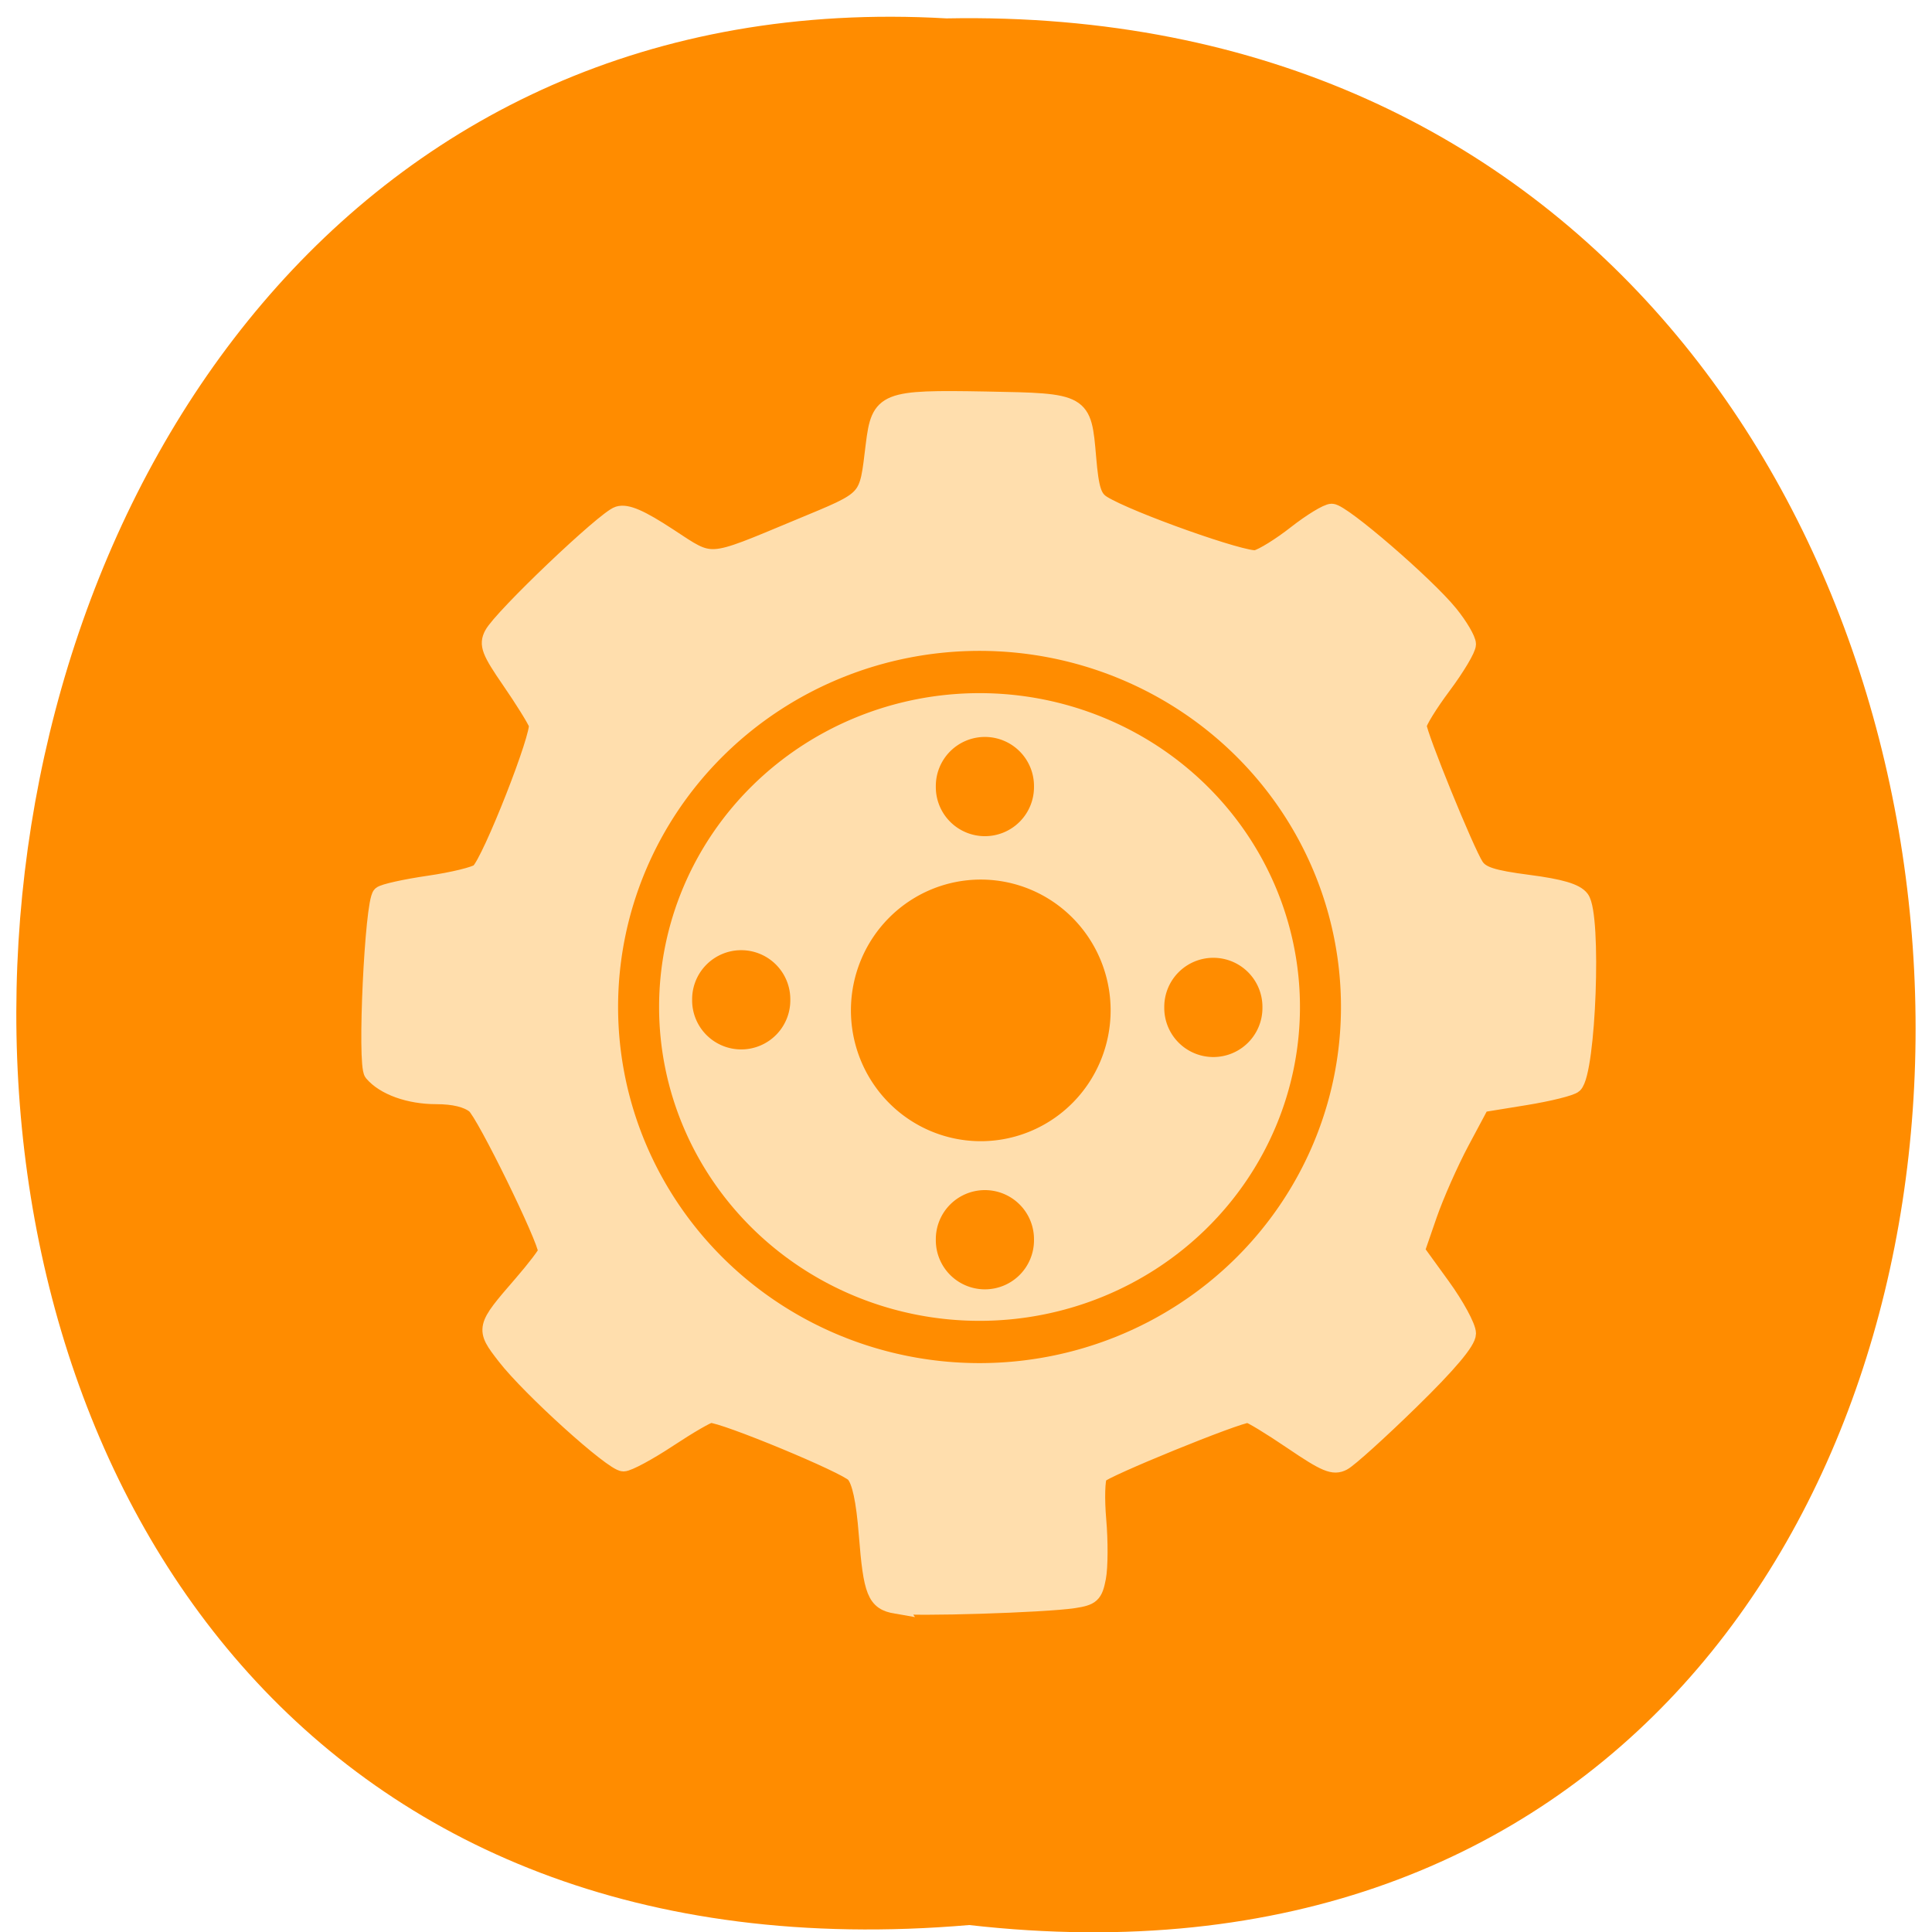 <svg xmlns="http://www.w3.org/2000/svg" xmlns:xlink="http://www.w3.org/1999/xlink" viewBox="0 0 256 256"><defs><path d="m 245.46 129.52 l -97.89 -96.9 c -5.556 -5.502 -16.222 -11.873 -23.7 -14.16 l -39.518 -12.08 c -7.479 -2.286 -18.1 0.391 -23.599 5.948 l -13.441 13.578 c -5.5 5.559 -14.502 14.653 -20 20.21 l -13.44 13.579 c -5.5 5.558 -8.07 16.206 -5.706 23.658 l 12.483 39.39 c 2.363 7.456 8.843 18.06 14.399 23.556 l 97.89 96.9 c 5.558 5.502 14.605 5.455 20.1 -0.101 l 36.26 -36.63 c 5.504 -5.559 14.503 -14.651 20 -20.21 l 36.26 -36.629 c 5.502 -5.56 5.455 -14.606 -0.101 -20.11 z m -178.09 -50.74 c -7.198 0 -13.03 -5.835 -13.03 -13.03 0 -7.197 5.835 -13.03 13.03 -13.03 7.197 0 13.03 5.835 13.03 13.03 -0.001 7.198 -5.836 13.03 -13.03 13.03 z" id="0"/><use id="1" xlink:href="#0"/><path id="3" d="m 135.43 101.7 a 4.925 4.925 0 1 1 -9.849 0 4.925 4.925 0 1 1 9.849 0 z" stroke="#ff8c00" stroke-width="3.159" fill="#ff8c00"/><clipPath id="2"><use xlink:href="#0"/></clipPath><clipPath clip-path="url(#2)"><use xlink:href="#1"/></clipPath><clipPath clip-path="url(#2)"><use xlink:href="#1"/></clipPath></defs><g fill="#ff8c00" color="#000"><path d="m 128.42 795.13 c 168.87 -19.553 166.53 260.33 -3.01 257.01 -157.67 9.224 -171.9 -272.26 3.01 -257.01 z" transform="matrix(1 0 0 -0.983 0 1036.69)"/></g><g fill="#ffdead"><path d="m 118.74 212.69 c -2.709 -0.466 -3.198 -1.671 -3.808 -9.389 -0.357 -4.522 -0.904 -7.07 -1.717 -7.999 -1.043 -1.192 -17.235 -7.907 -19.07 -7.907 -0.378 0 -2.879 1.449 -5.558 3.22 -2.679 1.771 -5.368 3.22 -5.976 3.22 -1.405 0 -12.351 -9.893 -15.632 -14.13 -2.852 -3.681 -2.835 -3.754 2.183 -9.547 1.806 -2.086 3.284 -4.03 3.284 -4.326 0 -1.603 -8.206 -18.351 -9.51 -19.41 -1.01 -0.818 -2.786 -1.252 -5.129 -1.252 -3.576 0 -6.883 -1.185 -8.429 -3.02 -0.924 -1.098 0.082 -22.56 1.106 -23.568 0.321 -0.316 3.188 -0.954 6.372 -1.418 3.183 -0.463 6.174 -1.195 6.645 -1.625 1.541 -1.407 8.18 -18.299 7.698 -19.588 -0.253 -0.678 -1.868 -3.275 -3.589 -5.772 -2.675 -3.881 -3.01 -4.764 -2.326 -6.083 1.175 -2.258 14.878 -15.316 16.655 -15.872 1.102 -0.345 2.913 0.441 6.621 2.87 5.931 3.887 5.04 3.946 17.259 -1.14 9.57 -3.983 9.105 -3.473 10.03 -10.996 0.732 -5.931 1.374 -6.188 14.844 -5.941 12.812 0.234 12.786 0.22 13.418 7.642 0.358 4.206 0.729 5.365 1.965 6.136 3.427 2.137 18.866 7.614 20.397 7.236 0.878 -0.217 3.246 -1.689 5.262 -3.272 2.02 -1.582 4.145 -2.877 4.73 -2.877 1.347 0 12.48 9.602 15.611 13.464 1.298 1.601 2.36 3.413 2.36 4.02 0 0.612 -1.47 3.082 -3.268 5.488 -1.797 2.406 -3.268 4.79 -3.268 5.299 0 1.2 6.32 16.719 7.591 18.641 0.767 1.16 2.257 1.641 6.999 2.258 4.287 0.558 6.297 1.152 6.972 2.062 1.63 2.197 0.87 22.842 -0.905 24.584 -0.378 0.371 -3.302 1.099 -6.497 1.618 l -5.809 0.943 l -2.671 5 c -1.469 2.75 -3.407 7.131 -4.307 9.736 l -1.636 4.736 l 3.4 4.695 c 1.87 2.582 3.4 5.403 3.4 6.267 0 1.044 -2.521 4.04 -7.51 8.911 -4.131 4.04 -8.173 7.688 -8.983 8.116 -1.244 0.656 -2.286 0.225 -6.708 -2.777 -2.879 -1.955 -5.513 -3.554 -5.854 -3.554 -1.429 0 -19.211 7.25 -19.77 8.06 -0.335 0.487 -0.41 3.174 -0.166 5.972 0.244 2.798 0.227 6.223 -0.037 7.612 -0.426 2.238 -0.783 2.571 -3.138 2.926 -3.922 0.591 -21.22 1.125 -23.535 0.726 z" stroke="#ffdead" stroke-width="2.277"/><path d="m 164.97 134.94 a 26.26 25.03 0 1 1 -52.53 0 26.26 25.03 0 1 1 52.53 0 z" transform="matrix(1.72 0 0 -1.773 -108.78 372.68)" stroke="#ff8c00" stroke-width="3.159"/></g><path transform="matrix(0.697 0 0 0.739 33.28 34.16)" d="m 164.97 134.94 a 26.26 25.03 0 1 1 -52.53 0 26.26 25.03 0 1 1 52.53 0 z" fill="#ff8c00" stroke="#ffdead" stroke-width="3.159"/><use transform="translate(0 2.523)" xlink:href="#3"/><use transform="translate(0 62.57)" xlink:href="#3"/><use transform="translate(30.27 31.788)" xlink:href="#3"/><use transform="translate(-32.29 30.779)" xlink:href="#3"/></svg>